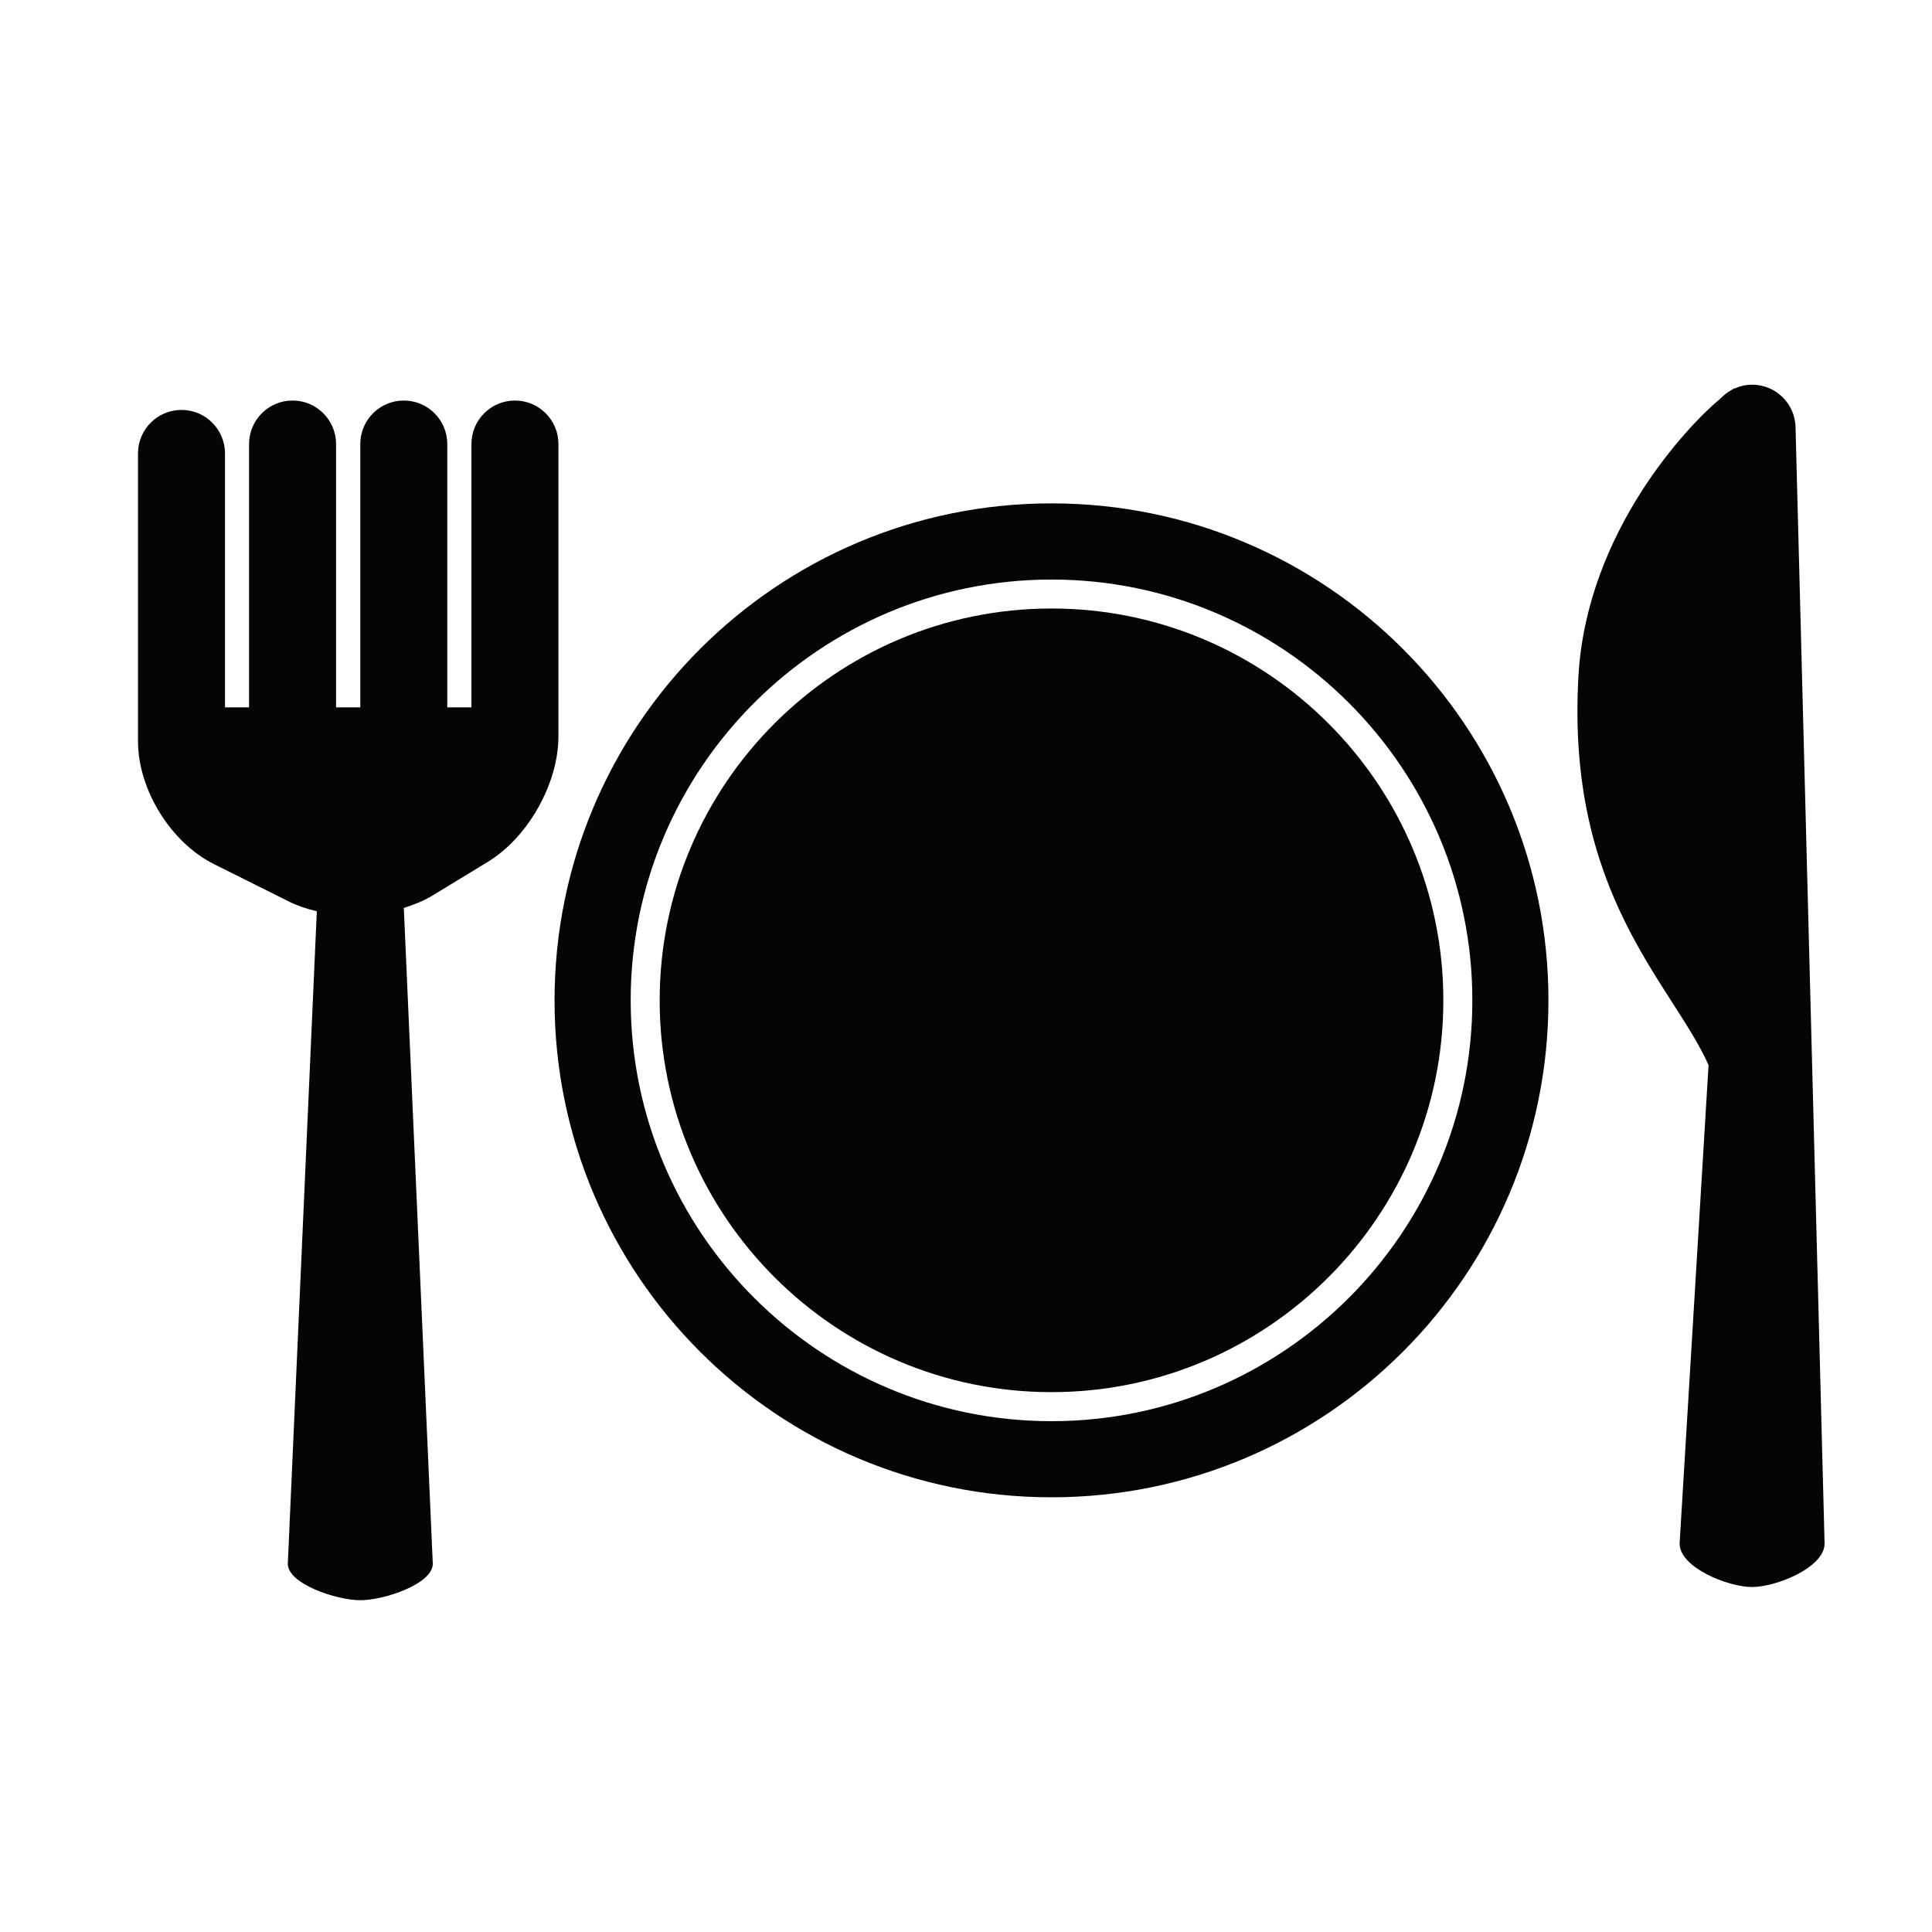 <?xml version="1.0" encoding="utf-8"?>
<!-- Generator: Adobe Illustrator 16.0.0, SVG Export Plug-In . SVG Version: 6.00 Build 0)  -->
<!DOCTYPE svg PUBLIC "-//W3C//DTD SVG 1.1//EN" "http://www.w3.org/Graphics/SVG/1.1/DTD/svg11.dtd">
<svg version="1.1" id="Layer_1" xmlns="http://www.w3.org/2000/svg" xmlns:xlink="http://www.w3.org/1999/xlink" x="0px" y="0px"
	 width="70px" height="70px" viewBox="0 0 70 70" enable-background="new 0 0 70 70" xml:space="preserve">
<g>
	<g>
		<path fill="#050505" d="M38.098,50.44c7.827,0,14.197-6.368,14.197-14.195s-6.37-14.198-14.197-14.198
			c-7.828,0-14.197,6.369-14.197,14.198C23.901,44.072,30.269,50.44,38.098,50.44z"/>
		<path fill="#050505" d="M38.098,54.25c9.945,0,18.005-8.062,18.005-18.005c0-9.945-8.06-18.007-18.005-18.007
			c-9.945,0-18.006,8.062-18.006,18.007C20.092,46.188,28.153,54.25,38.098,54.25z M38.098,20.998
			c8.405,0,15.248,6.841,15.248,15.247c0,8.407-6.842,15.247-15.248,15.247c-8.407,0-15.247-6.84-15.247-15.247
			C22.851,27.839,29.69,20.998,38.098,20.998z"/>
		<path fill="#050505" d="M66.108,55.926l-1.051-40.413c0-0.87-0.706-1.575-1.575-1.575c-0.232,0-0.451,0.054-0.65,0.145v-0.015
			c0,0-0.041,0.025-0.1,0.065c-0.15,0.085-0.285,0.187-0.402,0.312c-1.153,0.946-4.83,4.804-5.138,10.019
			c-0.468,7.954,3.396,11.176,4.712,14.127l-1.049,17.335c0,0.869,1.756,1.575,2.625,1.575
			C64.352,57.501,66.108,56.796,66.108,55.926z"/>
		<path fill="#050505" d="M7.75,31.307l2.72,1.358c0.31,0.155,0.651,0.269,1.009,0.352l-1.051,23.642c0,0.729,1.757,1.32,2.627,1.32
			c0.87,0,2.626-0.591,2.626-1.32l-1.05-23.762c0.37-0.116,0.726-0.258,1.038-0.449l2.015-1.227
			c1.454-0.888,2.549-2.838,2.549-4.541V16.088c0-0.871-0.706-1.576-1.576-1.576c-0.869,0-1.576,0.705-1.576,1.576v9.541h-0.875
			v-9.541c0-0.871-0.706-1.576-1.576-1.576c-0.87,0-1.576,0.705-1.576,1.576v9.541h-0.878v-9.541c0-0.871-0.706-1.576-1.576-1.576
			c-0.869,0-1.576,0.705-1.576,1.576v9.541H8.152v-9.2c0-0.871-0.707-1.577-1.577-1.577C5.706,14.852,5,15.558,5,16.429v10.427
			C5,28.608,6.183,30.523,7.75,31.307z"/>
	</g>
</g>
</svg>
